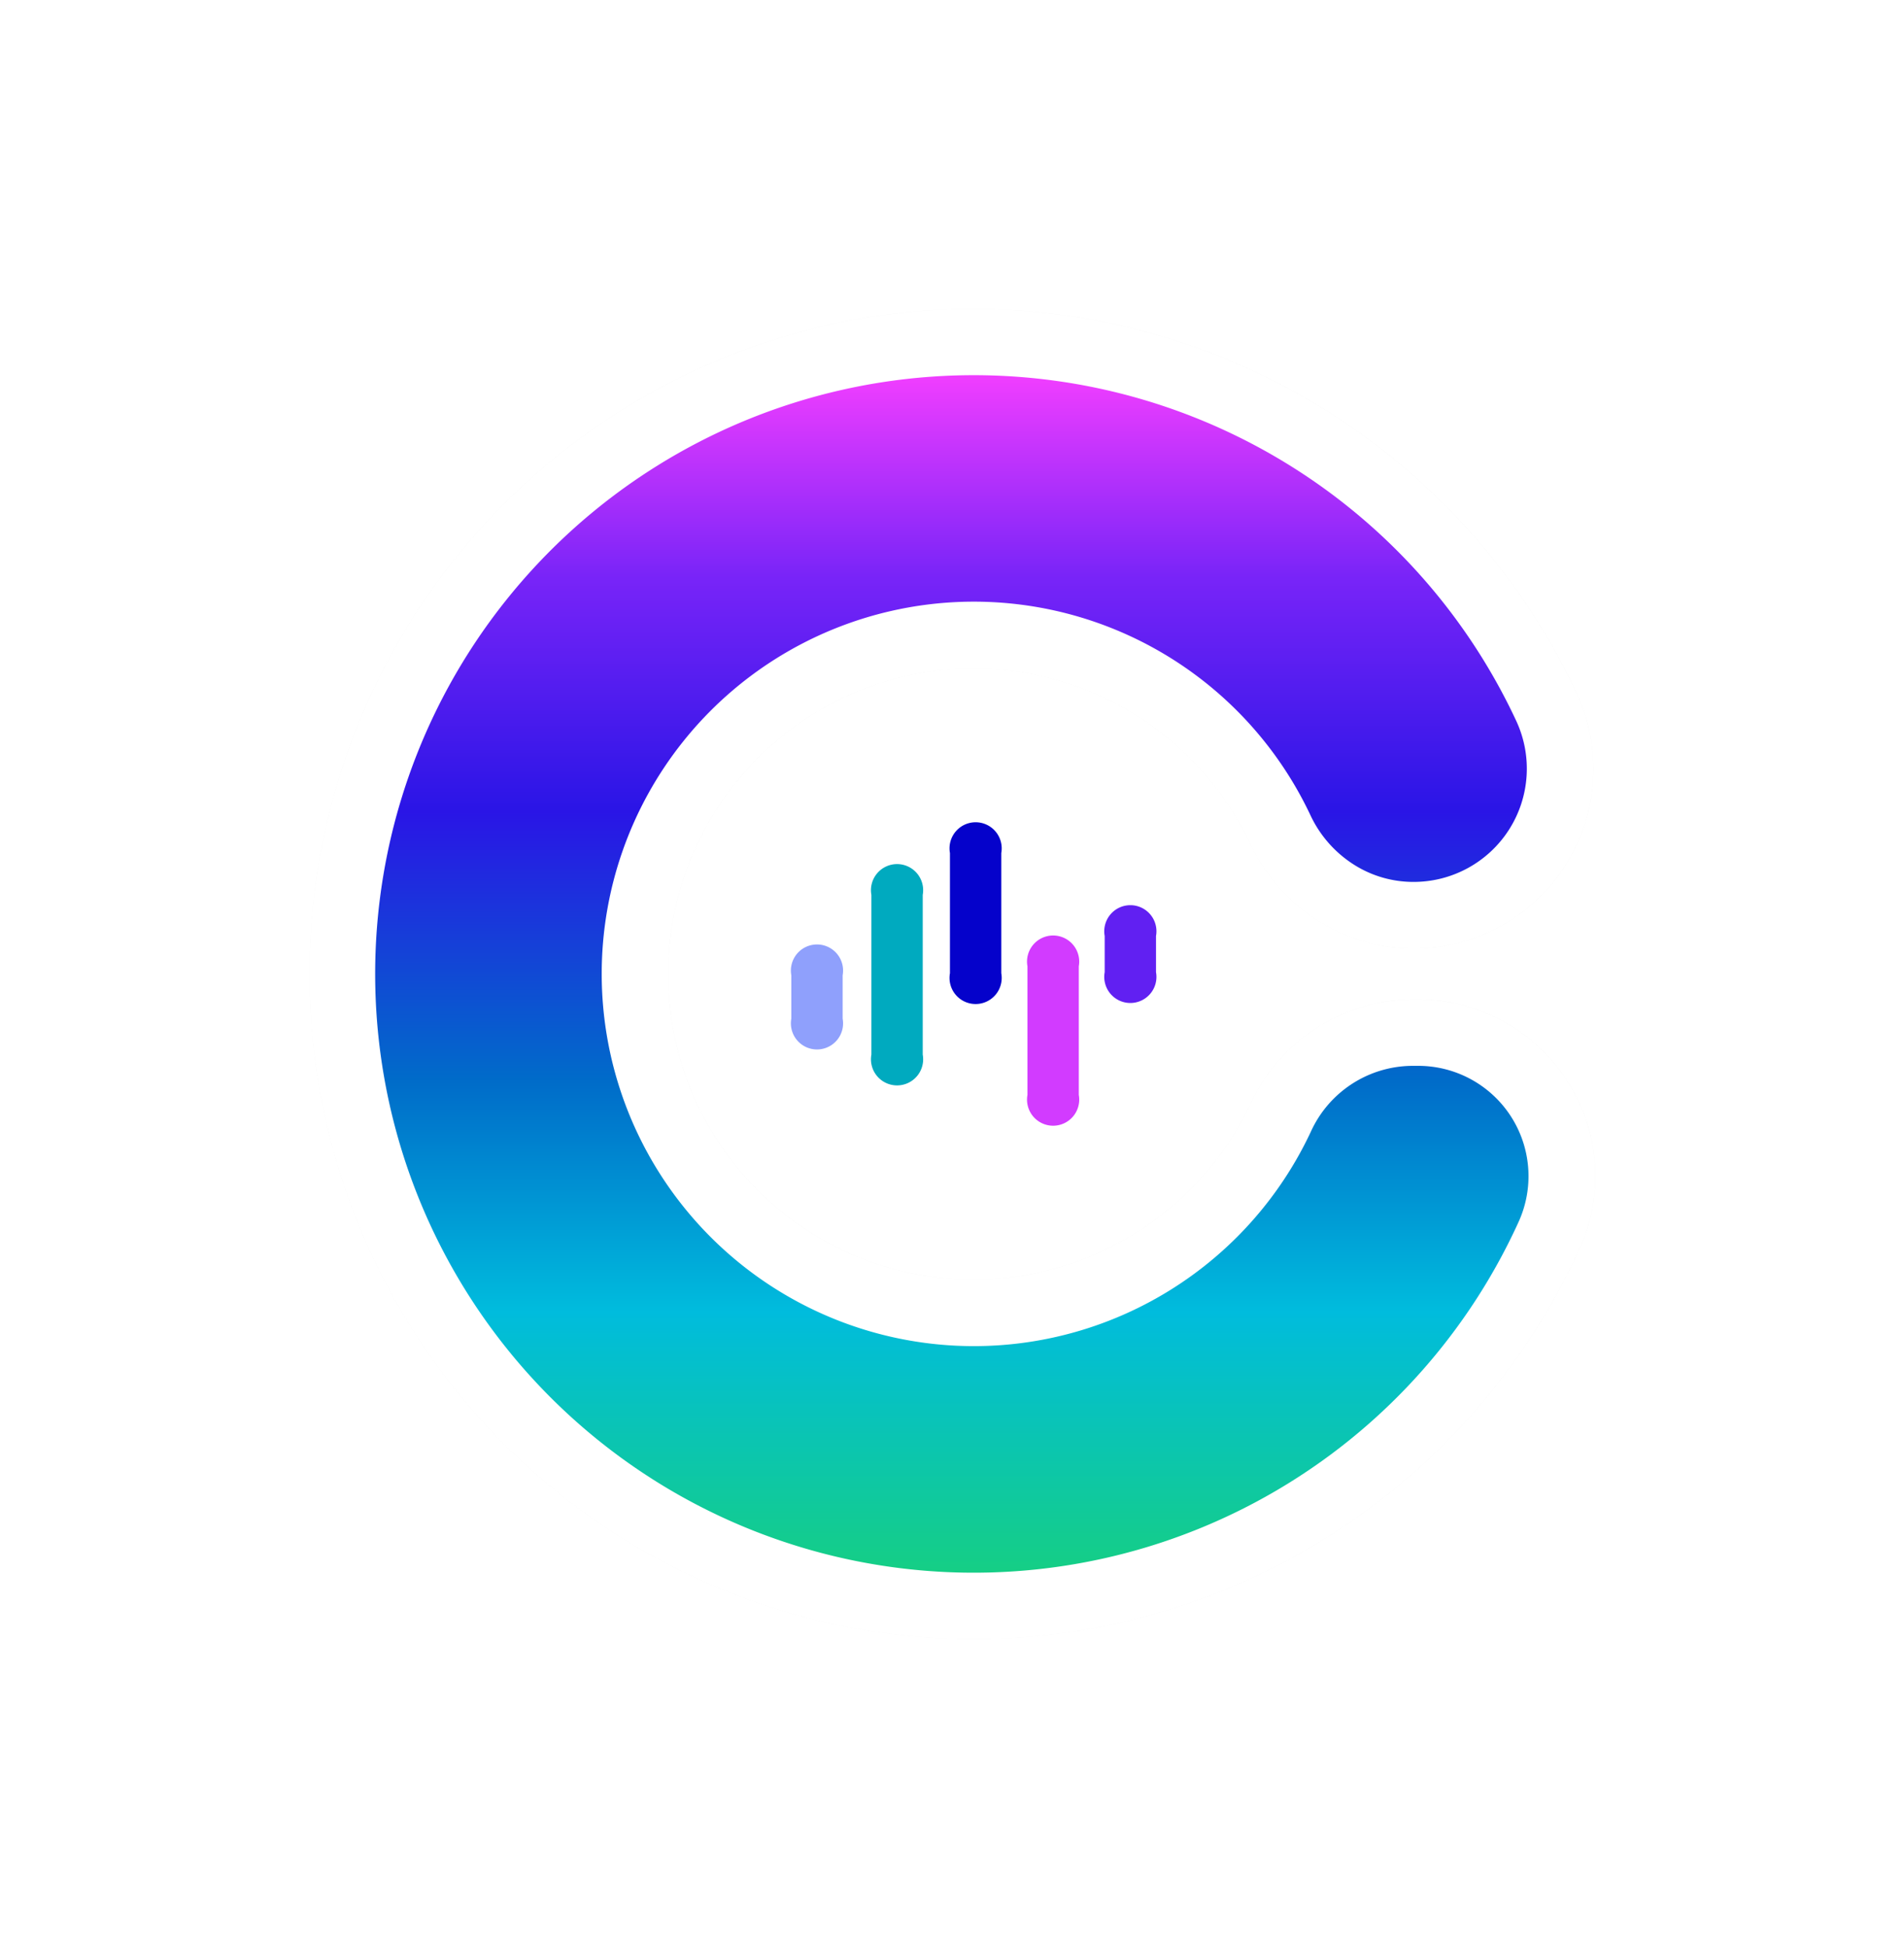 <svg xmlns="http://www.w3.org/2000/svg" xmlns:xlink="http://www.w3.org/1999/xlink" width="117.918" height="120.603" viewBox="0 0 117.918 120.603">
  <defs>
    <filter id="패스_17" x="0" y="0" width="117.918" height="120.603" filterUnits="userSpaceOnUse">
      <feOffset input="SourceAlpha"/>
      <feGaussianBlur stdDeviation="5" result="blur"/>
      <feFlood flood-opacity="0.161"/>
      <feComposite operator="in" in2="blur"/>
      <feComposite in="SourceGraphic"/>
    </filter>
    <filter id="패스_18">
      <feOffset input="SourceAlpha"/>
      <feGaussianBlur stdDeviation="3" result="blur-2"/>
      <feFlood flood-opacity="0.161" result="color"/>
      <feComposite operator="out" in="SourceGraphic" in2="blur-2"/>
      <feComposite operator="in" in="color"/>
      <feComposite operator="in" in2="SourceGraphic"/>
    </filter>
    <linearGradient id="linear-gradient" x1="0.5" x2="0.5" y2="1" gradientUnits="objectBoundingBox">
      <stop offset="0" stop-color="#ee3dff"/>
      <stop offset="0.167" stop-color="#7824f8"/>
      <stop offset="0.363" stop-color="#2a15e6"/>
      <stop offset="0.591" stop-color="#006cc9"/>
      <stop offset="0.784" stop-color="#00bcdd"/>
      <stop offset="1" stop-color="#15ce86"/>
    </linearGradient>
    <filter id="vivid-gradient-colors-abstract-background" x="14.237" y="14.237" width="89.448" height="92.131" filterUnits="userSpaceOnUse">
      <feOffset input="SourceAlpha"/>
      <feGaussianBlur stdDeviation="3" result="blur-3"/>
      <feFlood flood-opacity="0.251"/>
      <feComposite operator="in" in2="blur-3"/>
      <feComposite in="SourceGraphic"/>
    </filter>
  </defs>
  <g id="그룹_4207" data-name="그룹 4207" transform="translate(-155.04 -73.699)">
    <g id="그룹_4172" data-name="그룹 4172" transform="translate(117.049 114.209)">
      <g transform="matrix(1, 0, 0, 1, 37.99, -40.51)" filter="url(#패스_17)">
        <path id="패스_17-2" data-name="패스 17" d="M573.669,375.925a45.305,45.305,0,0,1-3.313-90.484c1.1-.079,2.213-.119,3.311-.119a45.485,45.485,0,0,1,41.067,26.156,15.273,15.273,0,0,1-5.271,19.074,15.136,15.136,0,0,1,4.419,4.465,14.92,14.92,0,0,1,1.063,14.3A45.414,45.414,0,0,1,573.669,375.925Zm-.009-60.114c-.445,0-.9.02-1.348.059a14.812,14.812,0,0,0-9.452,24.875,14.669,14.669,0,0,0,10.81,4.69,14.892,14.892,0,0,0,13.422-8.541,15.434,15.434,0,0,1,5.412-6.278,15.424,15.424,0,0,1-5.424-6.291A14.891,14.891,0,0,0,573.66,315.811Z" transform="translate(-513.37 -270.32)" fill="#fff"/>
      </g>
      <g data-type="innerShadowGroup">
        <path id="패스_18-2" data-name="패스 18" d="M576.6,374.739a41.187,41.187,0,0,1-3.019-82.259c1-.072,2.018-.108,3.018-.108a41.354,41.354,0,0,1,37.336,23.78,11.115,11.115,0,0,1-16.14,14.02,11.355,11.355,0,0,1-4.063-4.677,19.019,19.019,0,0,0-17.141-10.87c-.563,0-1.136.025-1.7.074a19,19,0,0,0-17.173,17.566,18.935,18.935,0,0,0,18.886,20.22,19.028,19.028,0,0,0,17.15-10.908,11.133,11.133,0,0,1,9.988-6.445h.362a10.966,10.966,0,0,1,9.253,5.048,10.818,10.818,0,0,1,.774,10.367A41.289,41.289,0,0,1,576.6,374.739Z" transform="translate(-478.307 -313.763)" fill="#f7f7f7"/>
        <g transform="matrix(1, 0, 0, 1, 37.99, -40.51)" filter="url(#패스_18)">
          <path id="패스_18-3" data-name="패스 18" d="M576.6,374.739a41.187,41.187,0,0,1-3.019-82.259c1-.072,2.018-.108,3.018-.108a41.354,41.354,0,0,1,37.336,23.78,11.115,11.115,0,0,1-16.14,14.02,11.355,11.355,0,0,1-4.063-4.677,19.019,19.019,0,0,0-17.141-10.87c-.563,0-1.136.025-1.7.074a19,19,0,0,0-17.173,17.566,18.935,18.935,0,0,0,18.886,20.22,19.028,19.028,0,0,0,17.15-10.908,11.133,11.133,0,0,1,9.988-6.445h.362a10.966,10.966,0,0,1,9.253,5.048,10.818,10.818,0,0,1,.774,10.367A41.289,41.289,0,0,1,576.6,374.739Z" transform="translate(-516.3 -273.25)" fill="#fff"/>
        </g>
      </g>
      <g transform="matrix(1, 0, 0, 1, 37.99, -40.51)" filter="url(#vivid-gradient-colors-abstract-background)">
        <path id="vivid-gradient-colors-abstract-background-2" data-name="vivid-gradient-colors-abstract-background" d="M613.309,351.777a37.071,37.071,0,1,1-.173-30.951,7.01,7.01,0,0,1-6.358,9.966,6.868,6.868,0,0,1-3.789-1.129,7.273,7.273,0,0,1-2.6-3,23.046,23.046,0,1,0,.025,19.594,6.945,6.945,0,0,1,6.259-4.077h.363A6.831,6.831,0,0,1,613.309,351.777Z" transform="translate(-519.23 -276.19)" fill="url(#linear-gradient)"/>
      </g>
      <g id="그룹_7" data-name="그룹 7" transform="translate(91.958 12.989)">
        <path id="패스_23" data-name="패스 23" d="M2946.488,1801.41a1.616,1.616,0,1,1-3.179,0v-9.887a1.616,1.616,0,1,1,3.179,0Z" transform="translate(-2943.309 -1789.616)" fill="#00aabf"/>
      </g>
      <g id="그룹_8" data-name="그룹 8" transform="translate(96.822 10.398)">
        <path id="패스_24" data-name="패스 24" d="M3097.811,1718.356a1.616,1.616,0,1,1-3.179,0v-7.439a1.616,1.616,0,1,1,3.179,0Z" transform="translate(-3094.631 -1709.009)" fill="#0502cb"/>
      </g>
      <g id="그룹_9" data-name="그룹 9" transform="translate(106.407 15.532)">
        <path id="패스_25" data-name="패스 25" d="M3396,1872.887a1.616,1.616,0,1,1-3.179,0v-2.241a1.616,1.616,0,1,1,3.179,0Z" transform="translate(-3392.822 -1868.738)" fill="#6120f2"/>
      </g>
      <g id="그룹_10" data-name="그룹 10" transform="translate(101.623 17.408)">
        <path id="패스_26" data-name="패스 26" d="M3247.154,1936.962a1.616,1.616,0,1,1-3.179,0V1929a1.616,1.616,0,1,1,3.179,0Z" transform="translate(-3243.975 -1927.091)" fill="#d23bff"/>
      </g>
      <g id="그룹_11" data-name="그룹 11" transform="translate(86.998 17.964)">
        <path id="패스_27" data-name="패스 27" d="M2792.2,1948.993a1.616,1.616,0,1,1-3.179,0v-2.686a1.616,1.616,0,1,1,3.179,0Z" transform="translate(-2789.02 -1944.399)" fill="#8fa0fc"/>
      </g>
    </g>
  </g>
</svg>
